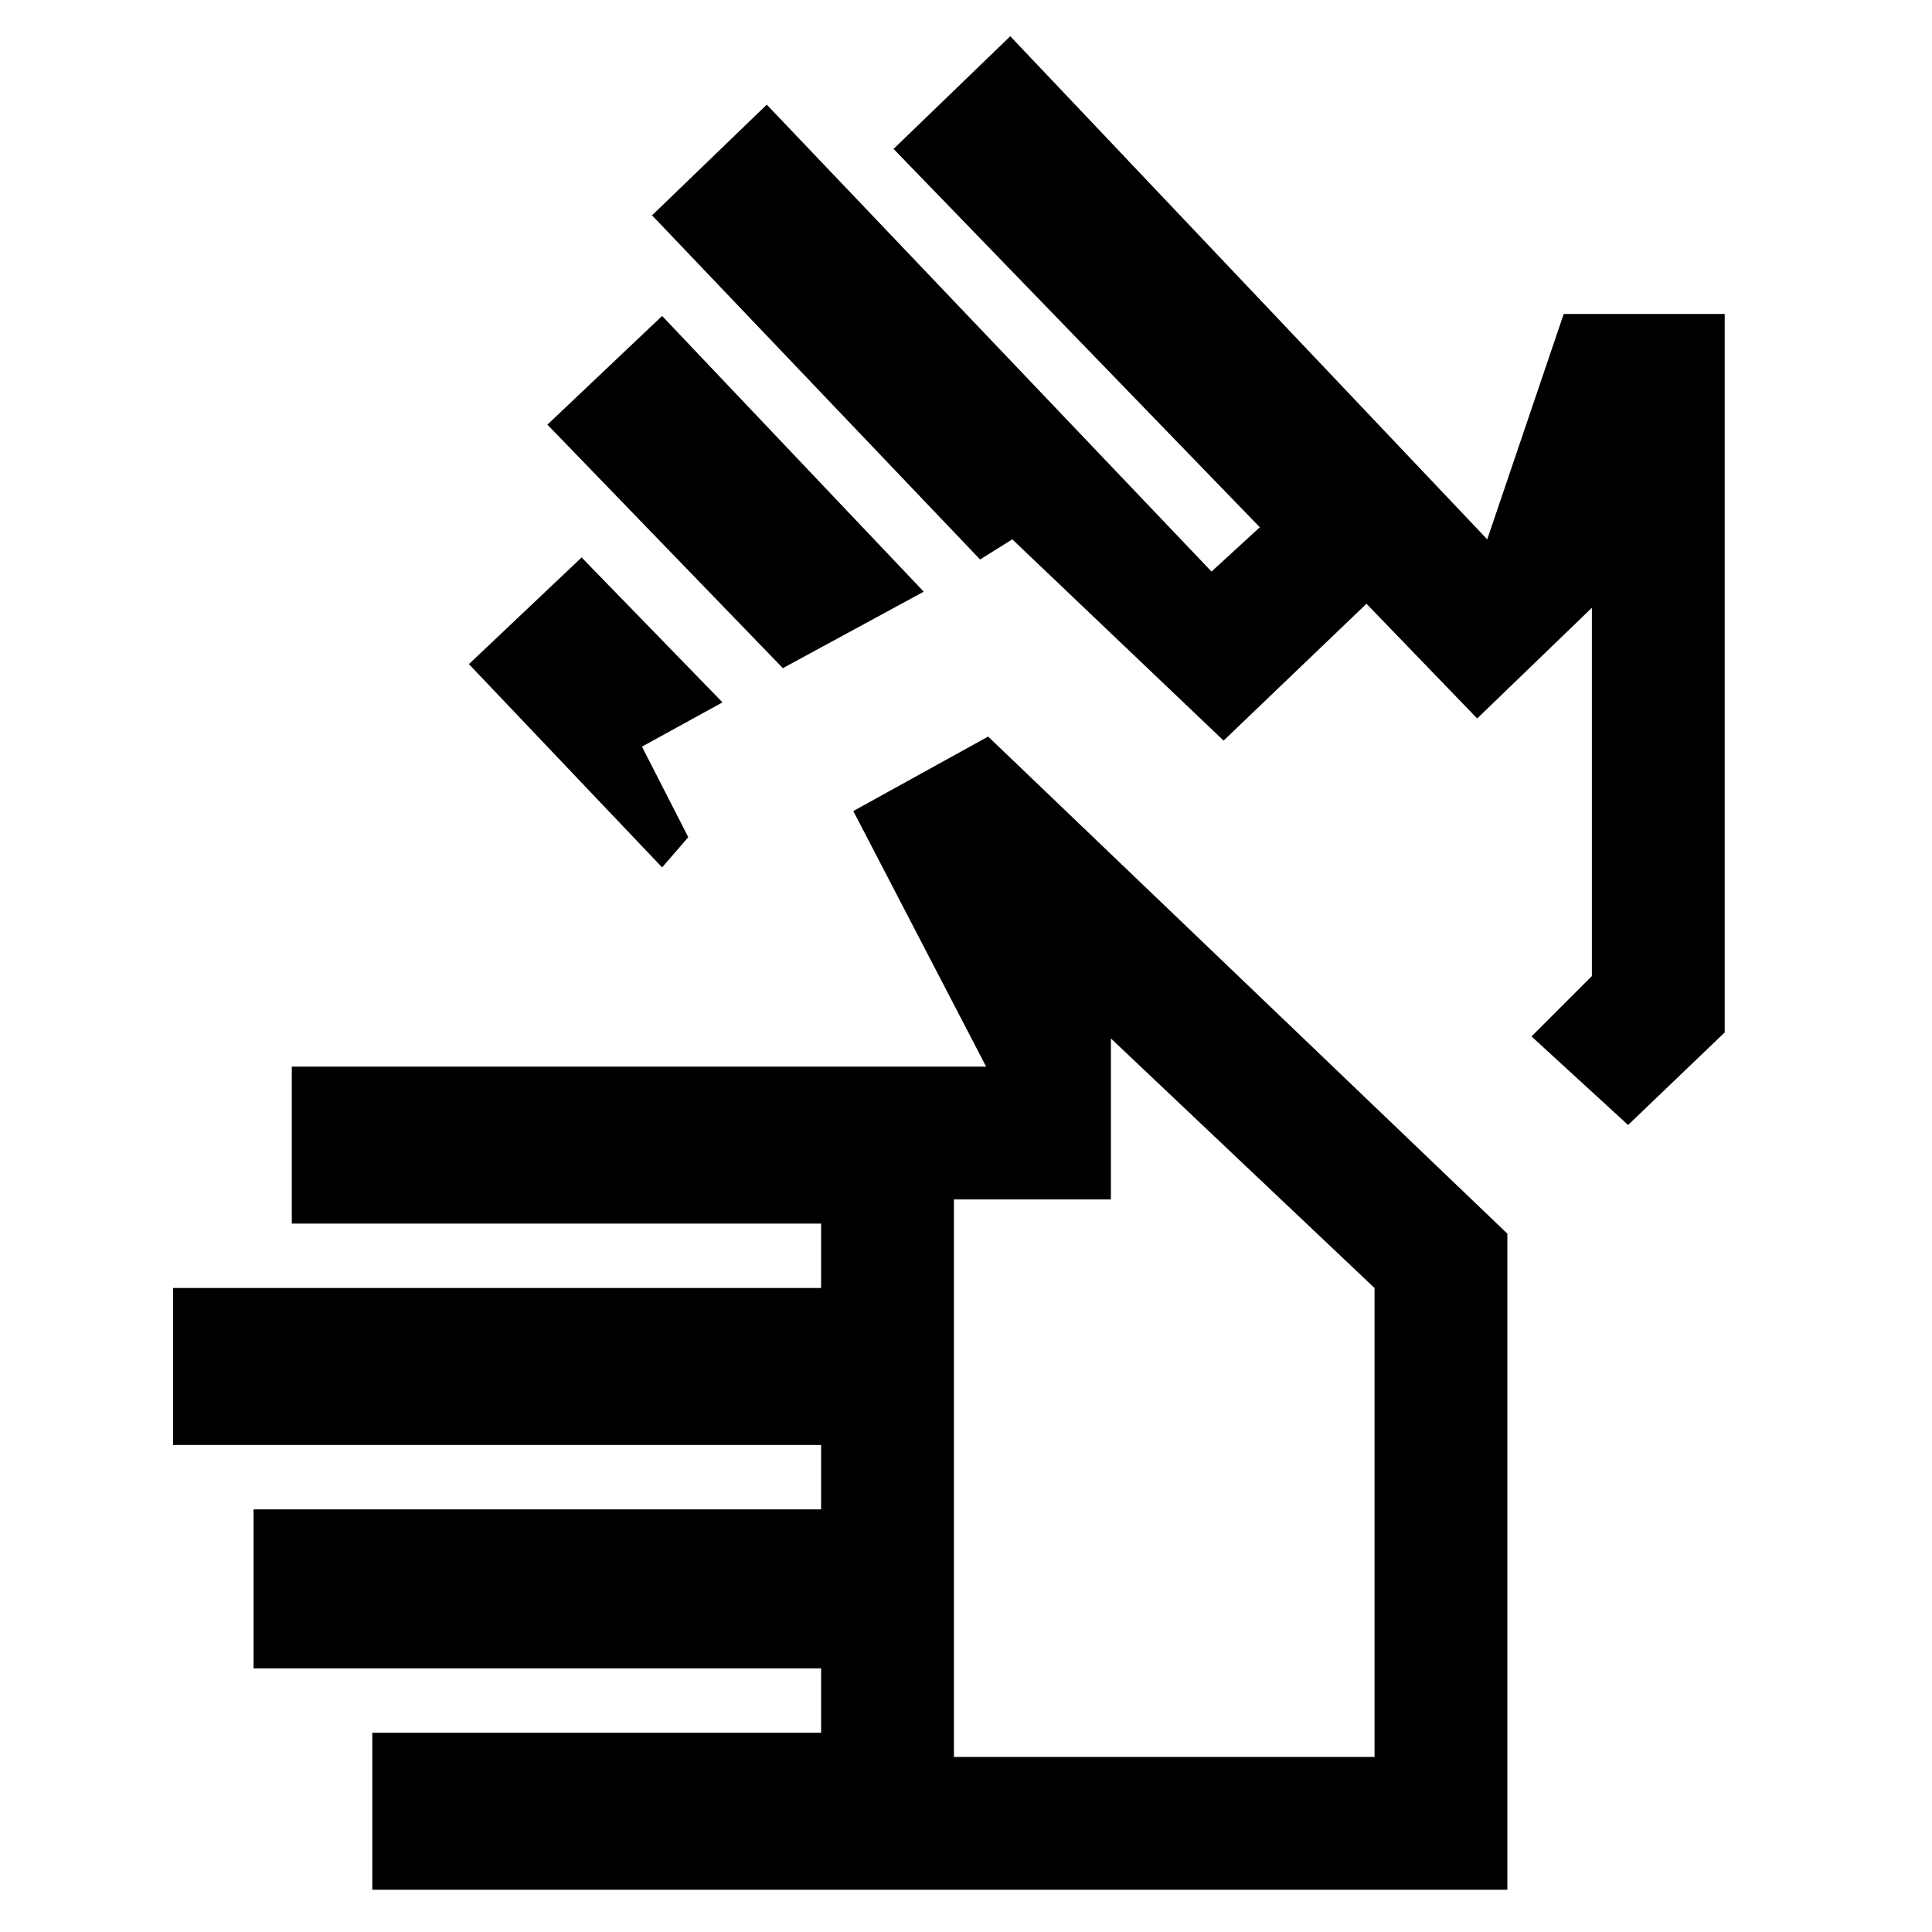 <svg xmlns="http://www.w3.org/2000/svg" height="24" width="24"><path d="M4.625 23.475v-1.95H10.2v-.8H3.15V18.75h7.05v-.8H2.15V16h8.05v-.8H3.625v-1.95h8.625l-1.65-3.175 1.675-.925 6.45 6.175v8.15Zm7.225-1.65h5.225V16L13.8 12.9v2h-1.95ZM9.725 8.3 6.8 5.275l1.425-1.35 3.25 3.425Zm-1.5 2.475-2.4-2.525 1.4-1.325 1.75 1.8-1 .55.575 1.125Zm12 3.2-1.2-1.1.75-.75V7.55L18.35 8.925 16.975 7.5 15.2 9.2l-2.625-2.5-.4.25L8.1 2.675 9.525 1.3l5.525 5.8.6-.55-4.55-4.7 1.45-1.4 5.925 6.25.95-2.8h2v8.925Zm-5.775 3.4ZM17.075 11Z"/></svg>